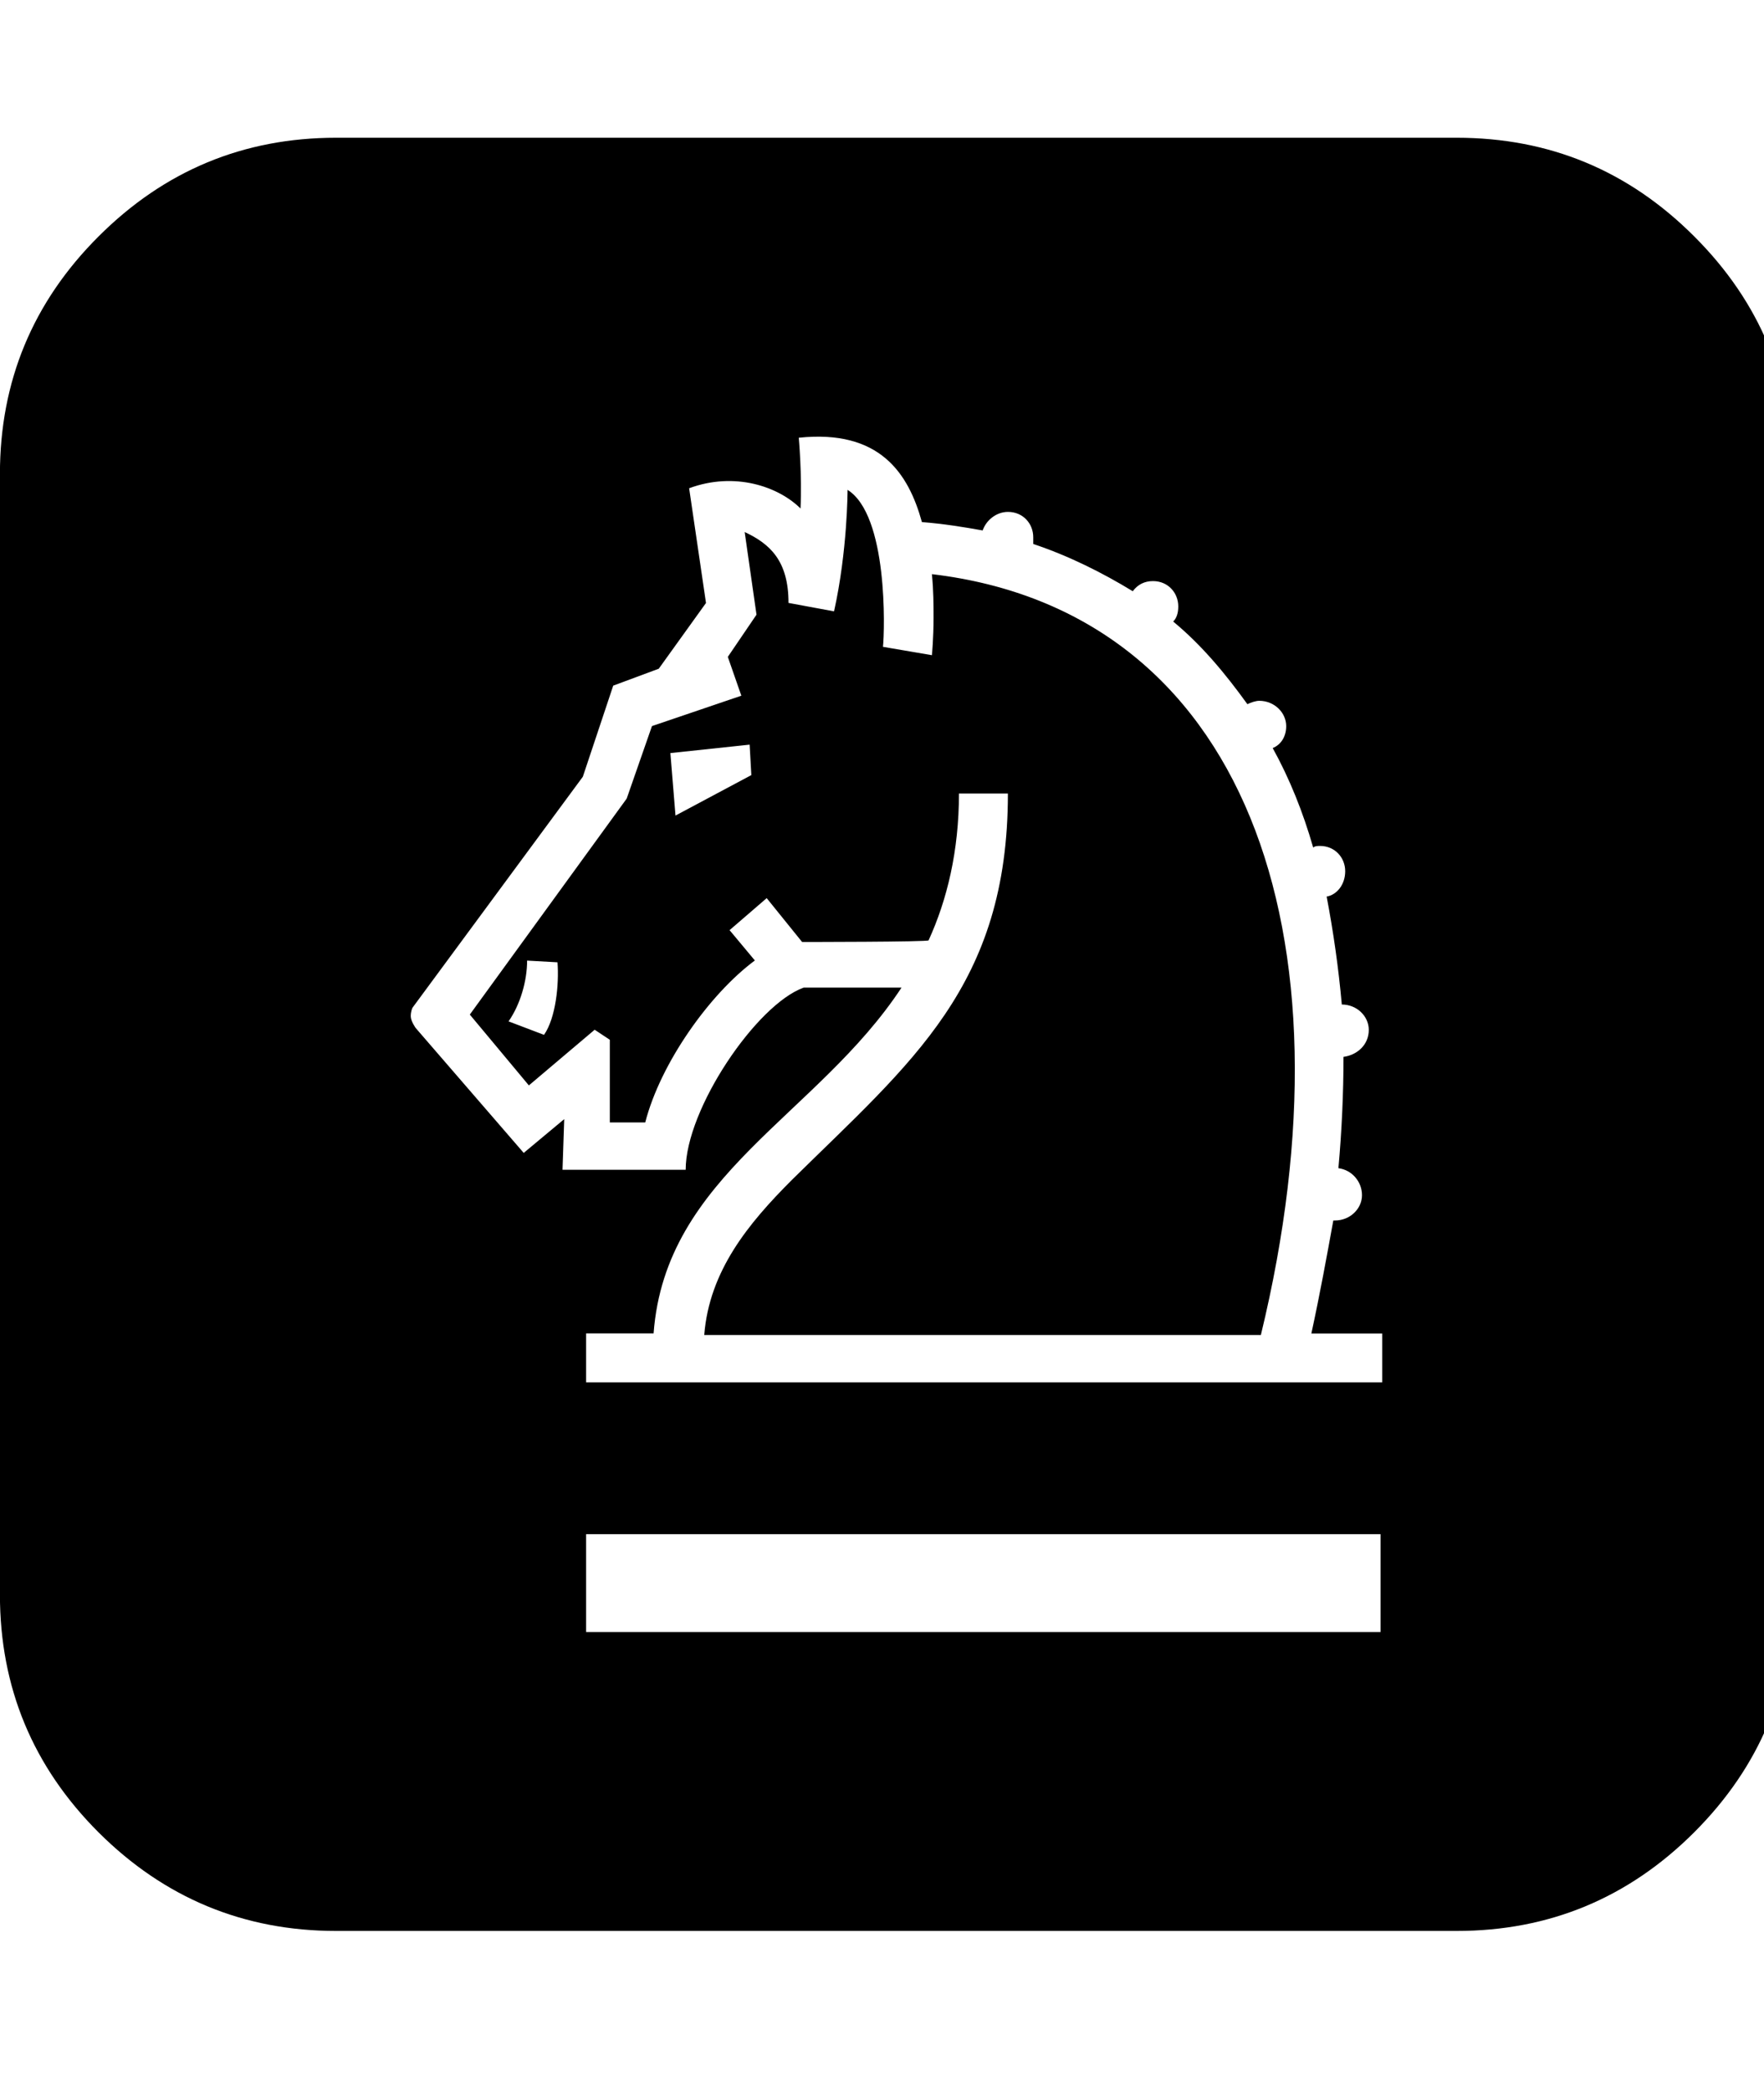 <!-- Generated by IcoMoon.io -->
<svg version="1.1" xmlns="http://www.w3.org/2000/svg" width="27" height="32" viewBox="0 0 27 32">
<title>Springer1</title>
<path d="M14.264 8.788c0.025 0.259 0.025 0.466 0.025 0.671 0 0.31-0.025 0.568-0.025 0.568l-0.749-0.128c0.027-0.259 0.078-2.015-0.542-2.402 0 0 0 0.93-0.207 1.859l-0.697-0.129c0-0.645-0.284-0.904-0.671-1.085l0.181 1.265-0.439 0.646 0.207 0.594-1.368 0.465-0.387 1.11-2.401 3.305 0.904 1.084 1.007-0.852 0.232 0.154v1.265h0.542c0.232-0.903 0.981-1.962 1.678-2.479l-0.387-0.464 0.568-0.49 0.542 0.671c0 0 1.936 0 1.936-0.025 0.284-0.62 0.465-1.37 0.465-2.247h0.749c0 2.944-1.472 4.105-3.305 5.912-0.671 0.671-1.265 1.394-1.343 2.375h8.52c1.497-6.171-0.258-11.076-5.034-11.644zM8.326 15.837l-0.542-0.206c0.18-0.258 0.284-0.62 0.284-0.93l0.465 0.026c0.026 0.336-0.026 0.852-0.206 1.11zM10.339 12.481l-0.078-0.956 1.213-0.129 0.026 0.466-1.162 0.62zM25.932 3.618c-1.006-1.007-2.218-1.51-3.636-1.51h-17.151c-1.418 0-2.628 0.503-3.636 1.51-1.007 1.005-1.51 2.218-1.51 3.636v17.151c0 1.418 0.503 2.631 1.51 3.638 1.007 1.003 2.22 1.508 3.636 1.508h17.151c1.418 0 2.63-0.505 3.636-1.51 1.007-1.007 1.511-2.218 1.511-3.636v-17.151c0-1.418-0.504-2.631-1.511-3.636zM21.131 24.976h-12.16v-1.497h12.16v1.497zM21.157 21.155h-12.186v-0.749h1.033c0.181-2.427 2.504-3.329 3.795-5.292h-1.497c-0.723 0.258-1.807 1.86-1.807 2.788h-1.885l0.026-0.775-0.62 0.517-1.652-1.91c0 0-0.077-0.104-0.077-0.182 0-0.077 0.026-0.129 0.026-0.129l2.608-3.536 0.465-1.394 0.697-0.259 0.723-1.006-0.258-1.756c0.697-0.258 1.368-0.026 1.705 0.31 0.025-0.516-0.027-1.083-0.027-1.083 1.239-0.13 1.678 0.542 1.885 1.291 0.336 0.026 0.645 0.077 0.93 0.128 0.052-0.154 0.207-0.284 0.387-0.284 0.232 0 0.387 0.181 0.387 0.387v0.104c0.542 0.181 1.058 0.439 1.523 0.723 0.078-0.104 0.181-0.155 0.31-0.155 0.232 0 0.387 0.181 0.387 0.388 0 0.102-0.026 0.18-0.078 0.231 0.439 0.362 0.801 0.801 1.136 1.265 0.051-0.026 0.129-0.052 0.181-0.052 0.232 0 0.413 0.181 0.413 0.388 0 0.156-0.078 0.284-0.207 0.335 0.258 0.466 0.465 0.982 0.62 1.523 0.026-0.025 0.077-0.025 0.103-0.025 0.232 0 0.387 0.181 0.387 0.387s-0.129 0.362-0.284 0.388c0.103 0.541 0.181 1.084 0.232 1.652 0.232 0 0.413 0.18 0.413 0.388 0 0.232-0.181 0.386-0.387 0.413 0 0.542-0.026 1.136-0.078 1.704 0.207 0.026 0.361 0.206 0.361 0.413 0 0.206-0.181 0.387-0.413 0.387h-0.026c-0.103 0.568-0.207 1.136-0.336 1.73h1.084v0.749z"></path>
</svg>
